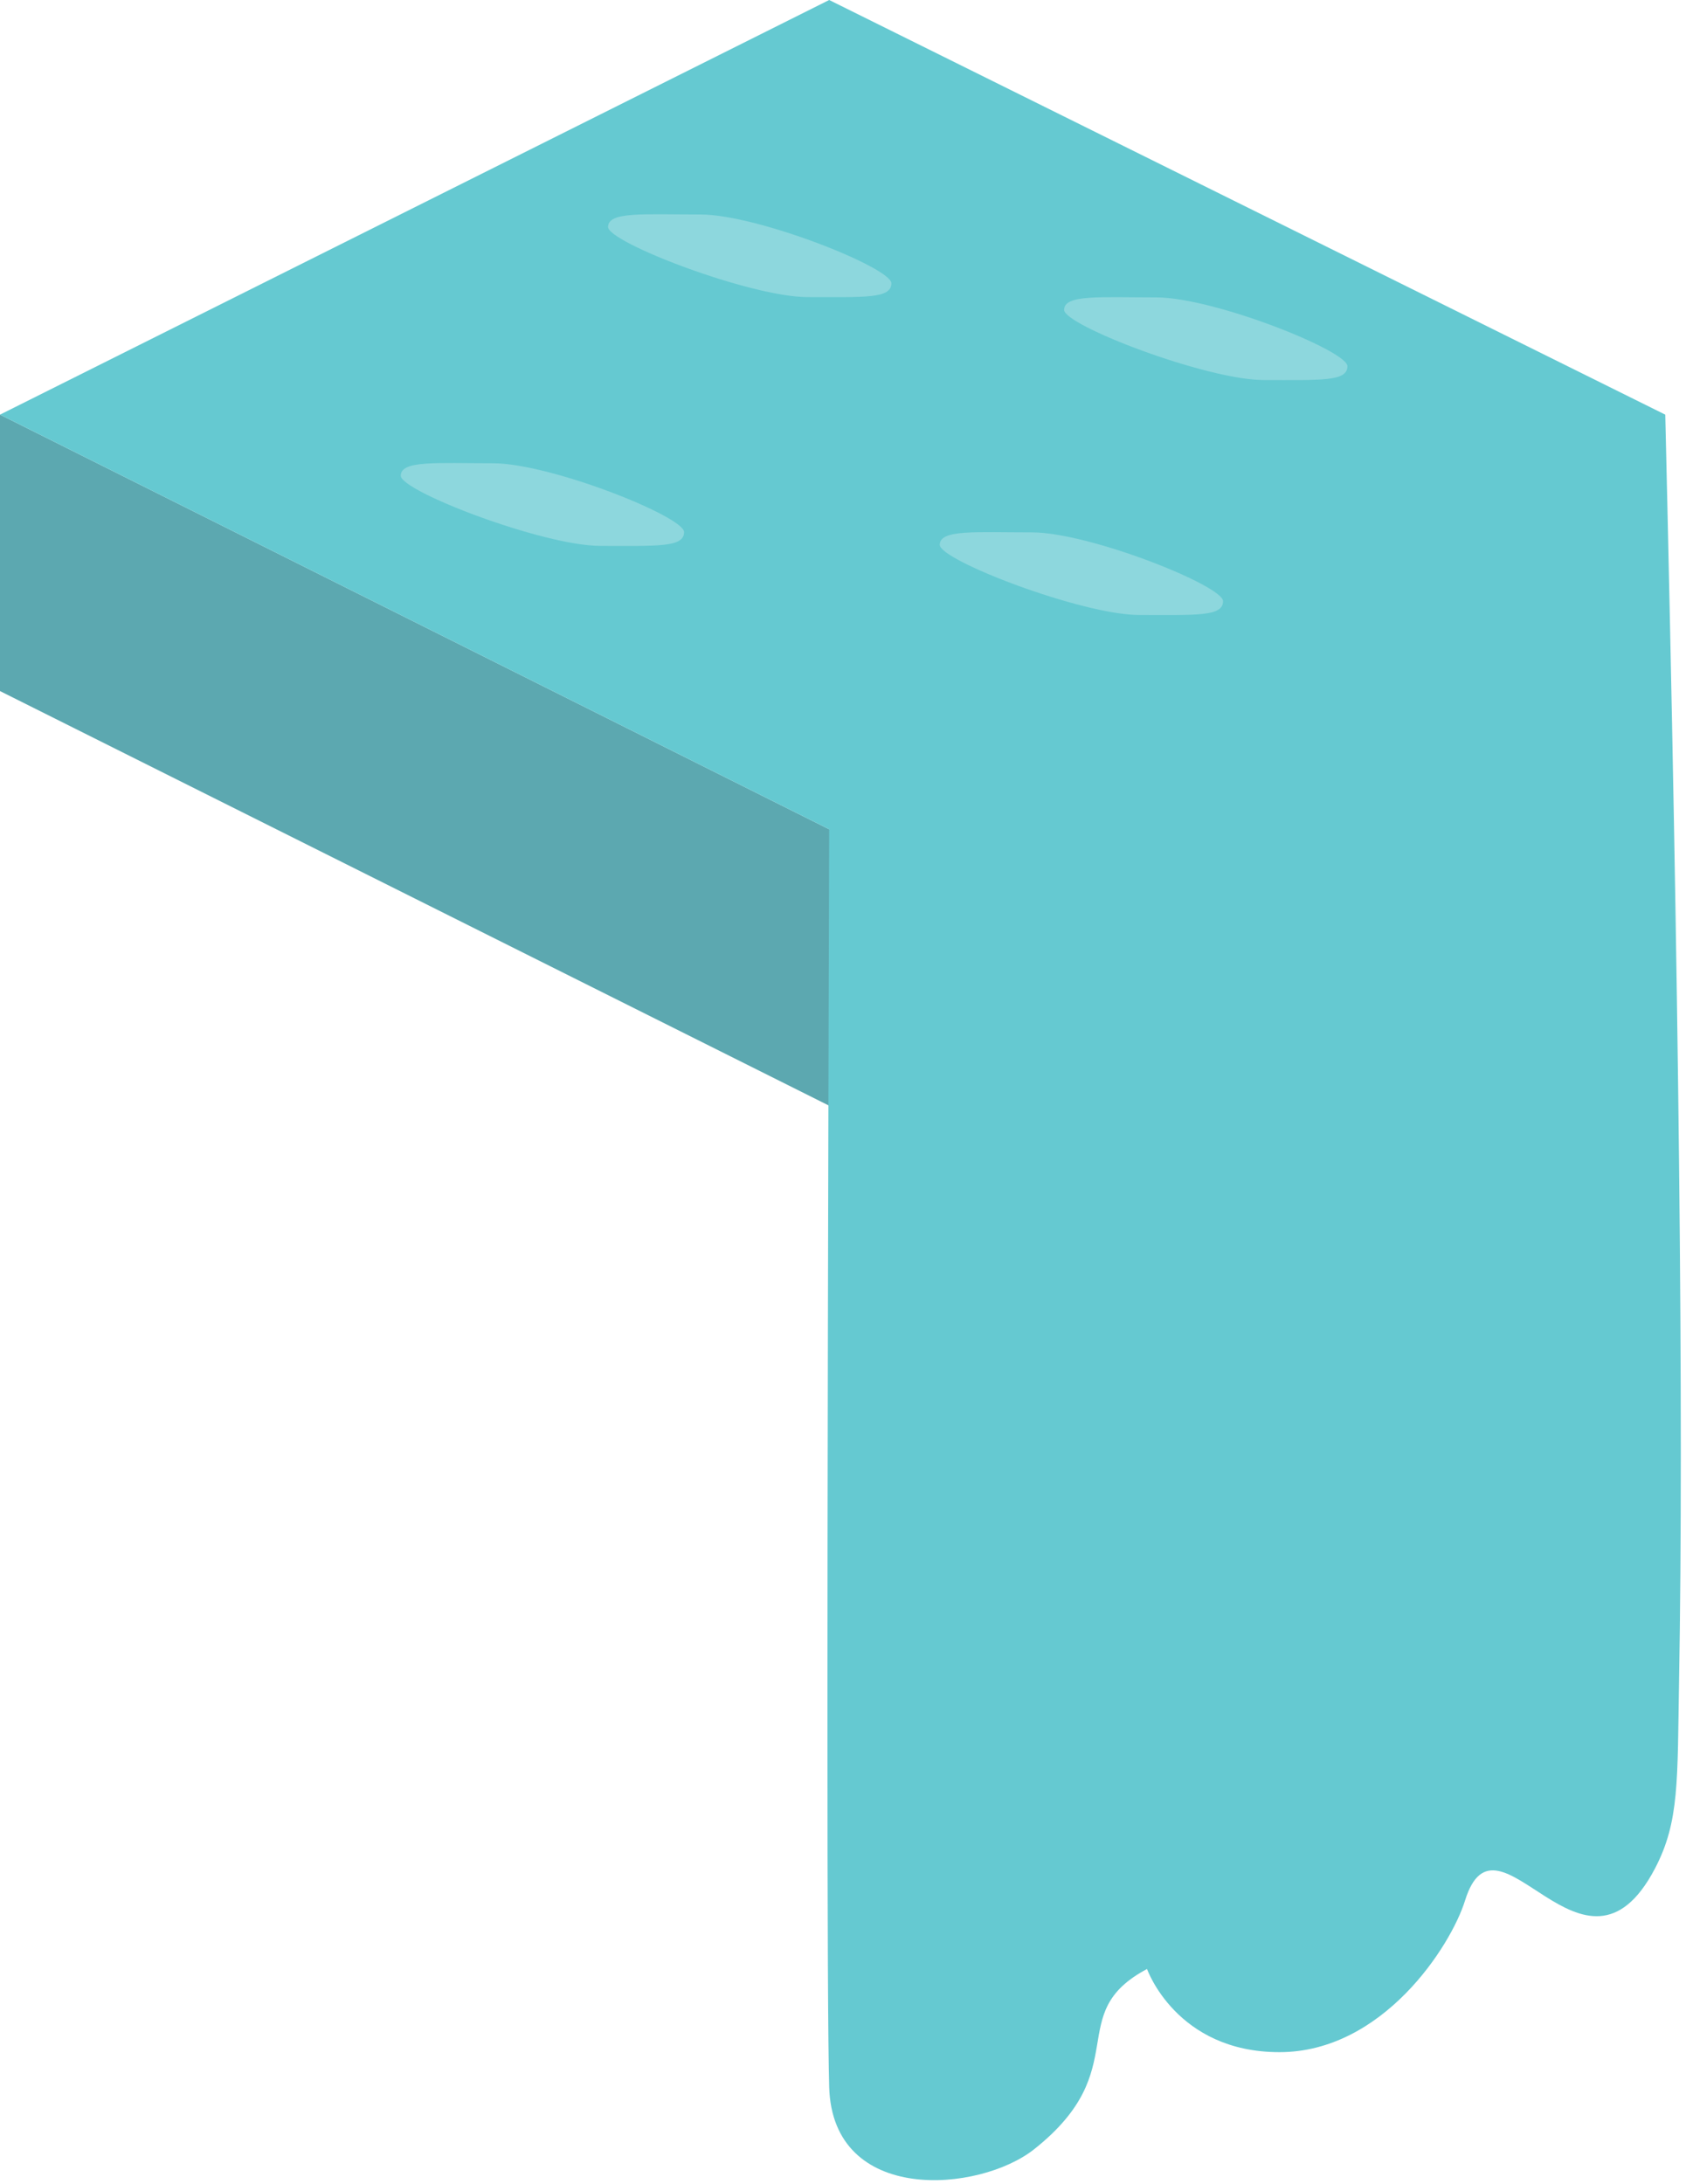 <?xml version="1.0" encoding="UTF-8"?>
<svg width="244px" height="316px" viewBox="0 0 244 316" version="1.1" xmlns="http://www.w3.org/2000/svg" xmlns:xlink="http://www.w3.org/1999/xlink">
    <!-- Generator: Sketch 55.2 (78181) - https://sketchapp.com -->
    <title>waterfall tile</title>
    <desc>Created with Sketch.</desc>
    <g id="Page-1" stroke="none" stroke-width="1" fill="none" fill-rule="evenodd">
        <g id="waterfall-tile" transform="translate(122, 158) scale(-1, 1) translate(-122, -158) ">
            <polygon id="Path" fill="#5CA8B0" points="124 120 244 60 244 100 124 160 4 100 4 60"></polygon>
            <path d="M124,120 C124.333,229.945 124.333,290.611 124,302 C123.5,319.083 102.256,317.275 94.339,311 C79.648,299.357 90.228,291.412 78,284.917 C78,284.917 73.776,296.951 58.837,296.951 C43.899,296.951 34.033,281.62 31.975,275.004 C27.324,260.058 14.768,289.954 4.5,270.393 C0.926,263.583 1.258,257.733 1,243 C0.333,204.963 1,143.963 3,60 L124,0 L244,60 L124,120 Z" id="Path" fill="#65C9D1"></path>
            <path d="M127.107,42.992 C135.382,42.992 156,35.089 156,32.84 C156,30.591 150.913,31.036 142.638,31.036 C134.364,31.036 115,38.742 115,40.991 C115,43.24 118.833,42.992 127.107,42.992 Z" id="Oval" fill="#8DD7DD"></path>
            <path d="M79.107,88.992 C87.382,88.992 108,81.089 108,78.84 C108,76.591 102.913,77.036 94.638,77.036 C86.364,77.036 67,84.742 67,86.991 C67,89.24 70.833,88.992 79.107,88.992 Z" id="Oval" fill="#8DD7DD"></path>
            <path d="M61.107,54.992 C69.382,54.992 90,47.089 90,44.84 C90,42.591 84.913,43.036 76.638,43.036 C68.364,43.036 49,50.742 49,52.991 C49,55.24 52.833,54.992 61.107,54.992 Z" id="Oval" fill="#8DD7DD"></path>
            <path d="M157.107,78.992 C165.382,78.992 186,71.089 186,68.84 C186,66.591 180.913,67.036 172.638,67.036 C164.364,67.036 145,74.742 145,76.991 C145,79.24 148.833,78.992 157.107,78.992 Z" id="Oval" fill="#8DD7DD"></path>
        </g>
    </g>
</svg>